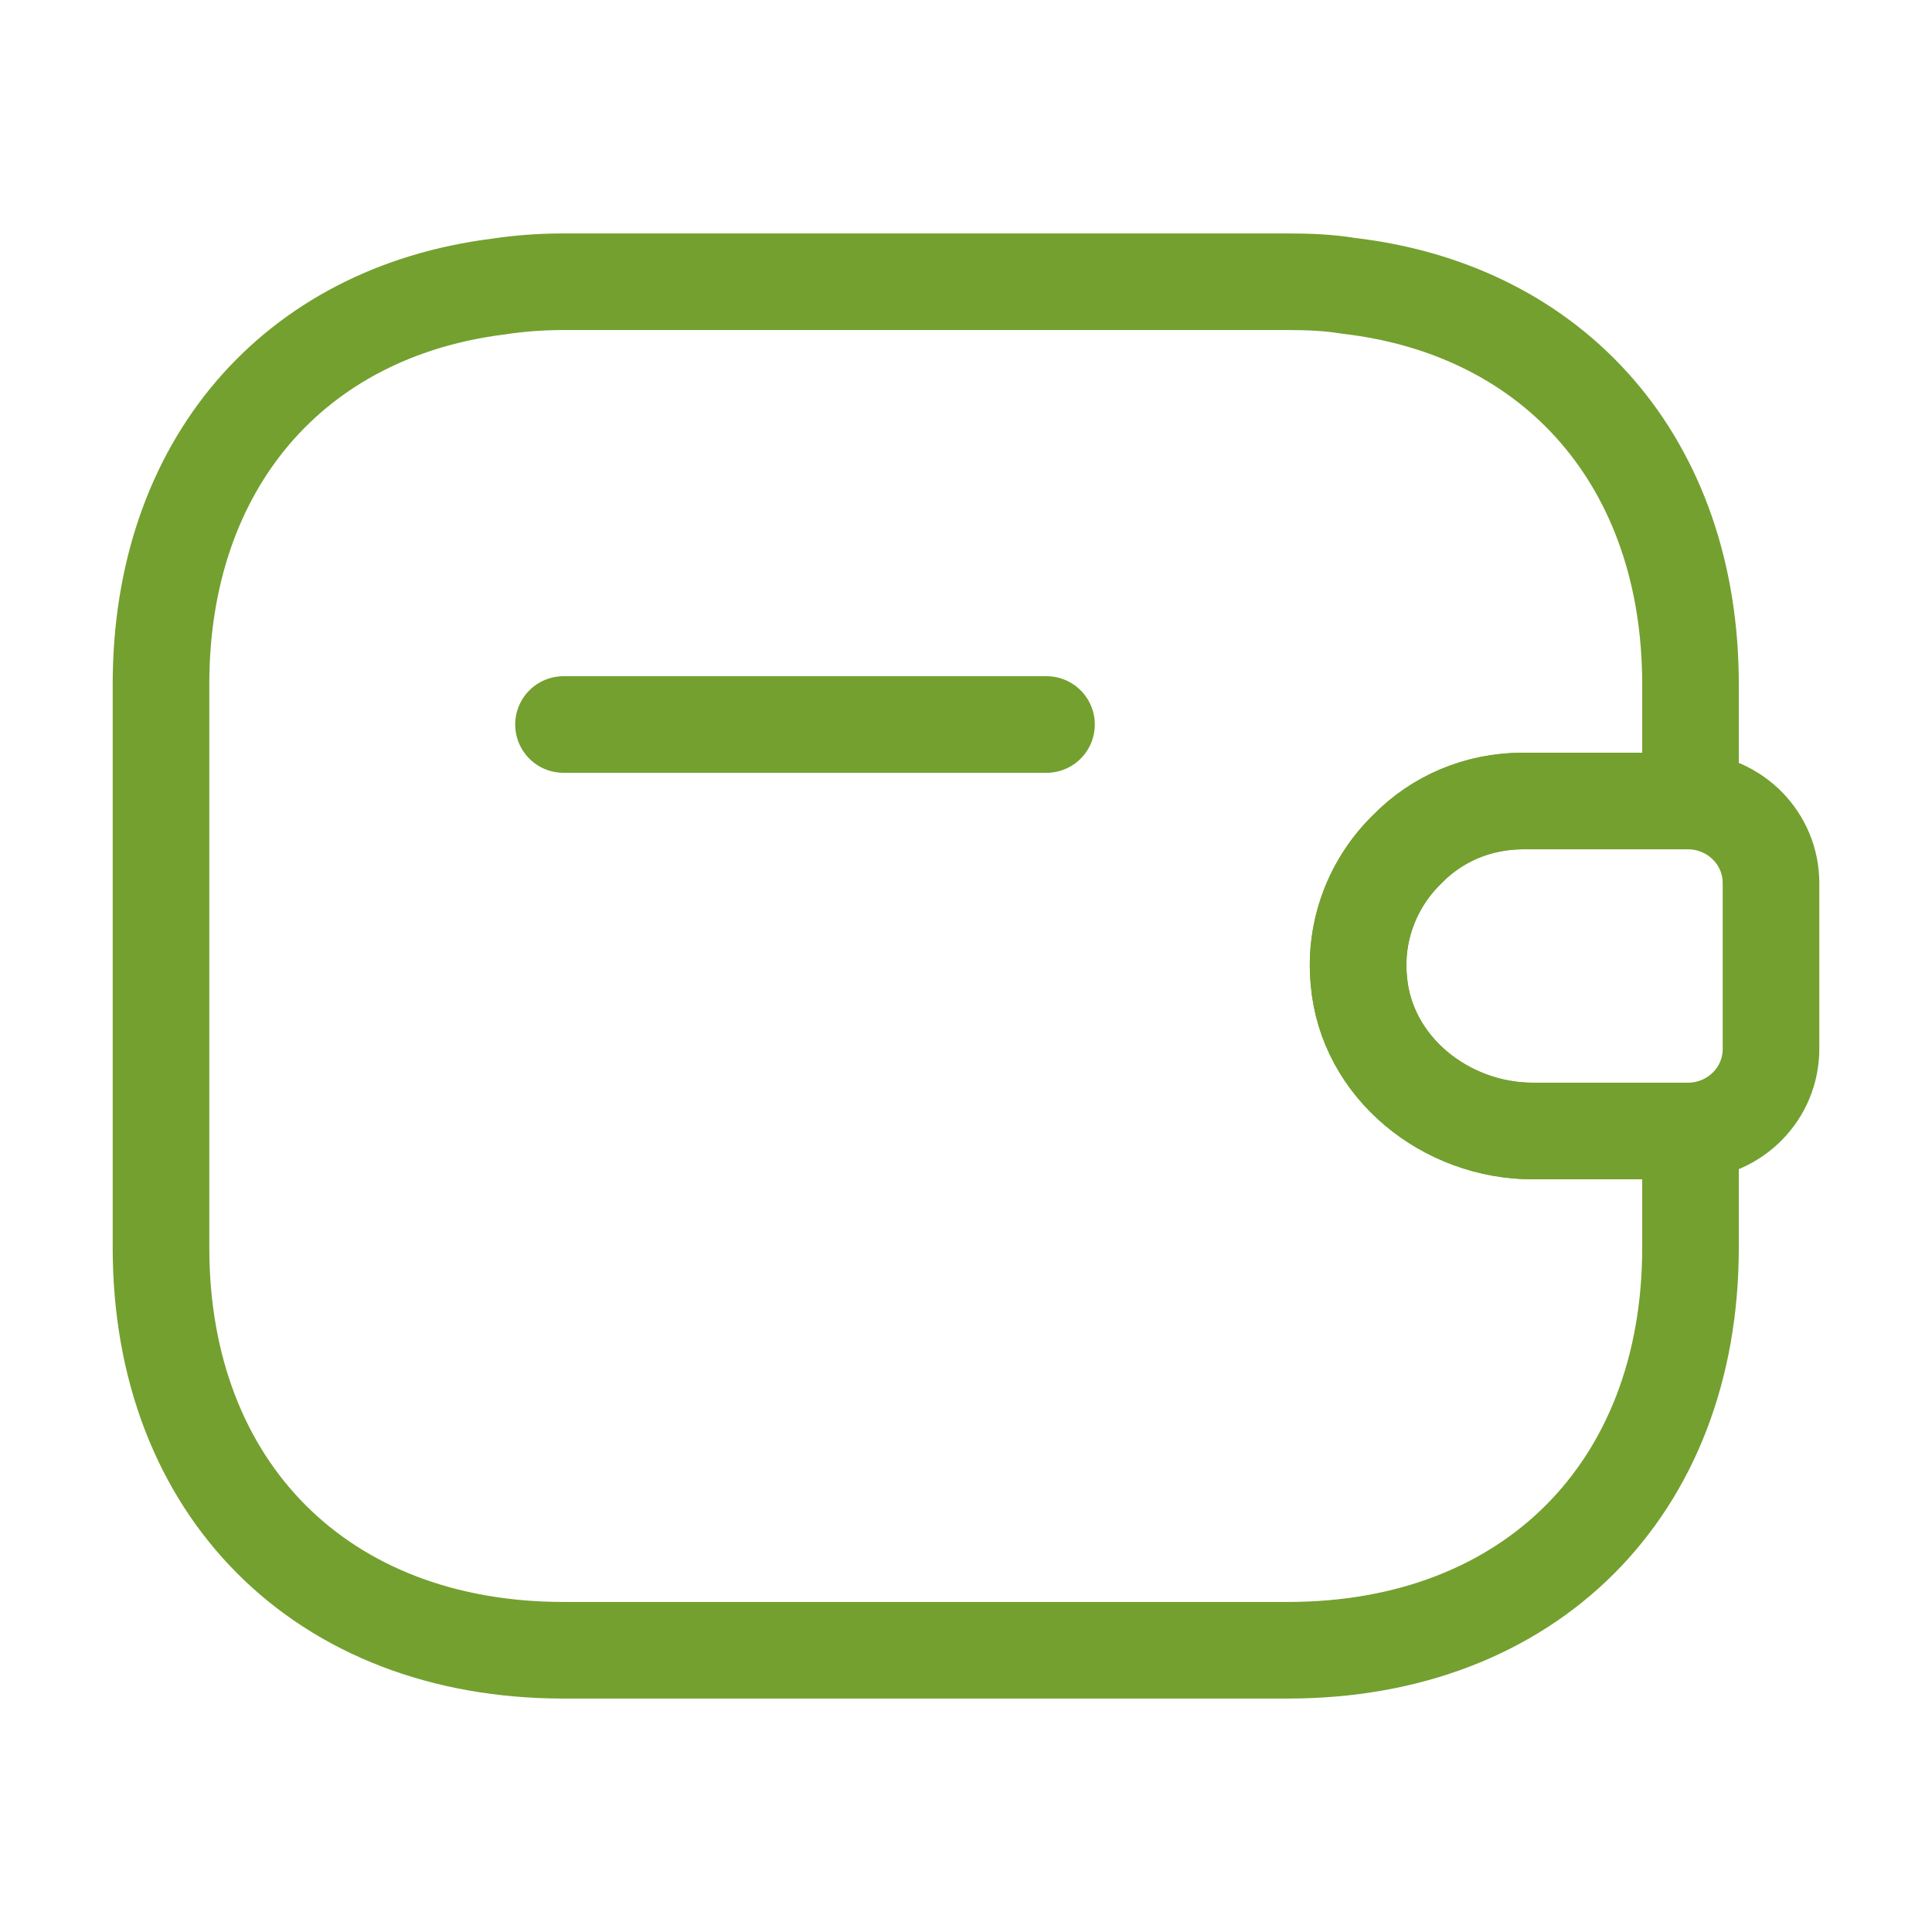 <svg width="30" height="30" viewBox="0 0 30 30" fill="none" xmlns="http://www.w3.org/2000/svg">
<path d="M16.25 11.25H8.75M27.5 13.713V16.288C27.5 16.975 26.95 17.538 26.25 17.562H23.8C22.45 17.562 21.212 16.575 21.1 15.225C21.025 14.438 21.325 13.7 21.85 13.188C22.312 12.713 22.95 12.438 23.65 12.438H26.25C26.95 12.463 27.5 13.025 27.5 13.713Z" stroke="#74A02F" stroke-width="1.5" stroke-linecap="round" stroke-linejoin="round"/>
<path d="M21.85 13.188C21.325 13.7 21.025 14.438 21.1 15.225C21.212 16.575 22.45 17.562 23.8 17.562H26.25V19.375C26.25 23.125 23.75 25.625 20 25.625H8.75C5 25.625 2.5 23.125 2.5 19.375V10.625C2.5 7.225 4.55 4.85 7.737 4.45C8.062 4.4 8.4 4.375 8.75 4.375H20C20.325 4.375 20.637 4.388 20.938 4.438C24.163 4.812 26.25 7.2 26.25 10.625V12.438H23.65C22.95 12.438 22.312 12.713 21.85 13.188Z" stroke="#74A02F" stroke-width="1.5" stroke-linecap="round" stroke-linejoin="round"/>
</svg>
